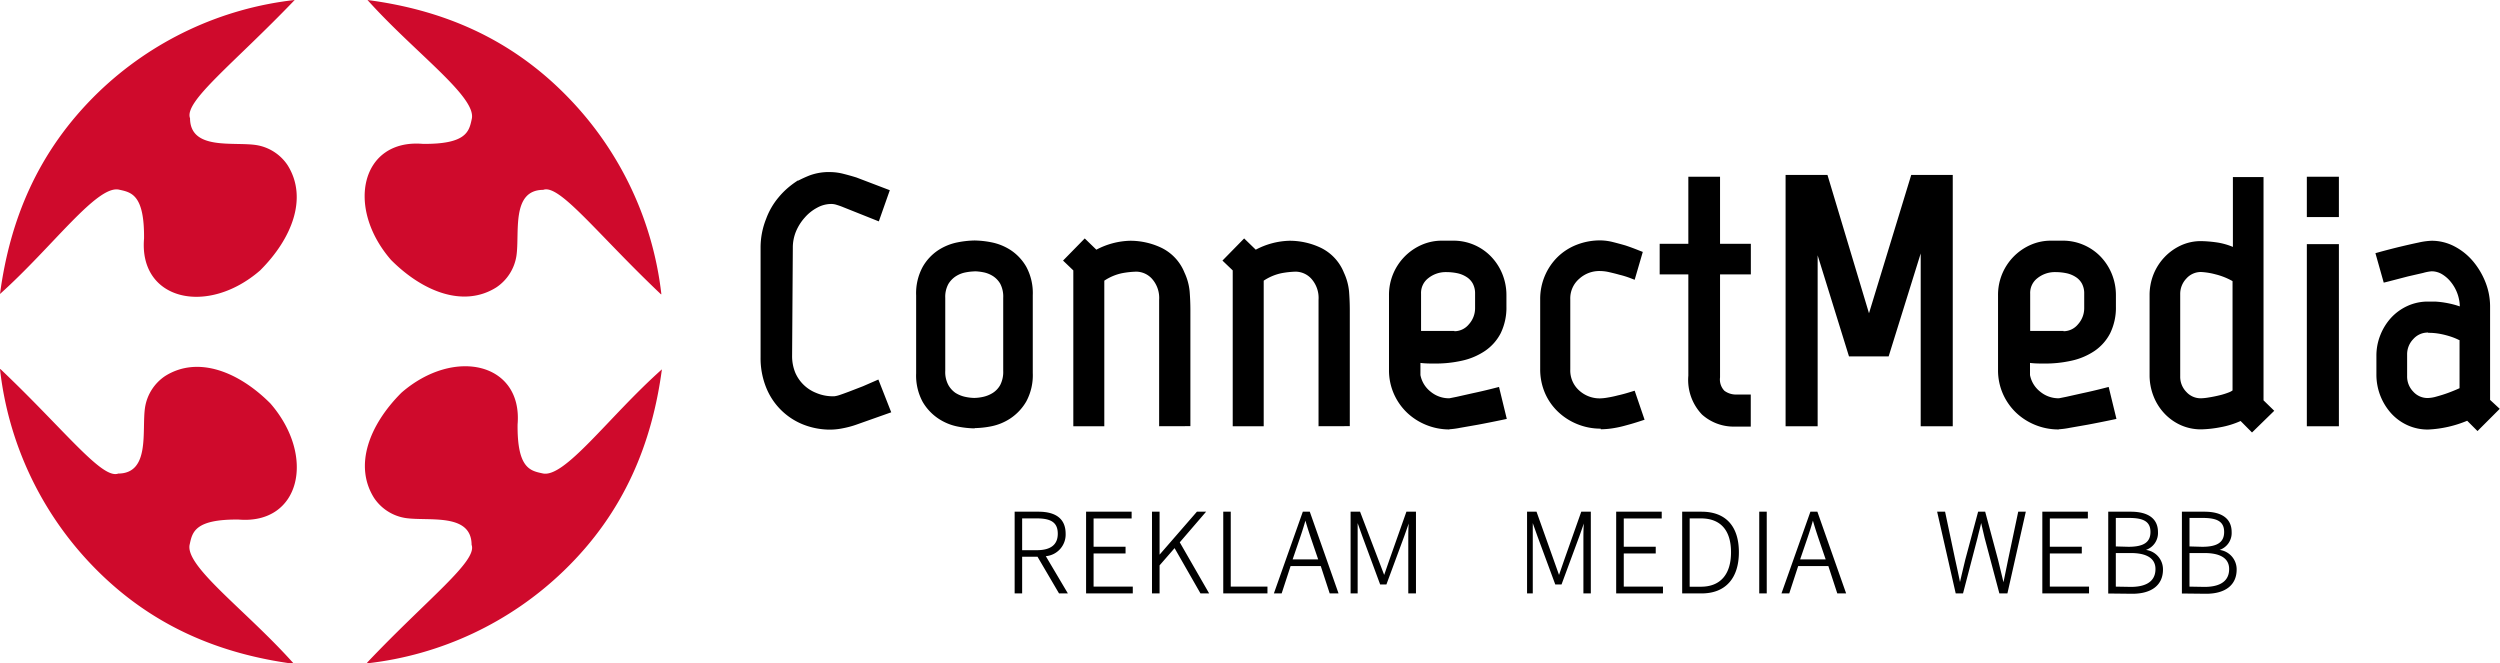 <svg xmlns="http://www.w3.org/2000/svg" viewBox="0 0 279.95 74.28"><title>site-logo</title><path d="M0 41.34a37.77 37.77 0 0 0 10.35 22c6.62 6.87 14.42 9.91 22.57 11-5.32-5.98-12.32-10.96-11.67-13.41.29-1.35.59-2.8 5.47-2.75 6.9.58 8.7-7.08 3.56-13-3.57-3.58-8.14-5.37-11.79-3.07a5.2 5.2 0 0 0-2.25 3.53c-.38 2.55.62 7.37-3 7.39-1.82.68-6-4.88-13.19-11.7zm41.12 32.94a37.78 37.78 0 0 0 22-10.35c6.87-6.62 9.91-14.42 11-22.57C68.14 46.68 63.17 53.68 60.71 53c-1.35-.29-2.8-.59-2.75-5.47.58-6.9-7.08-8.7-13-3.56-3.58 3.57-5.37 8.14-3.07 11.79a5.2 5.2 0 0 0 3.53 2.25c2.55.38 7.37-.62 7.39 3 .68 1.82-4.88 6-11.7 13.19zM33 0a37.77 37.77 0 0 0-22 10.35C4.14 17 1.09 24.77 0 32.92 5.94 27.6 10.92 20.6 13.38 21.25c1.35.29 2.8.59 2.75 5.47-.58 6.9 7.08 8.7 13 3.56 3.58-3.57 5.37-8.14 3.07-11.79a5.2 5.2 0 0 0-3.53-2.25c-2.55-.38-7.37.62-7.39-3C20.58 11.36 26.14 7.16 33 0zm41.06 32.94A37.77 37.77 0 0 0 63.71 11C57.09 4.12 49.29 1.07 41.15 0c5.31 5.92 12.32 10.9 11.67 13.36-.29 1.35-.59 2.8-5.47 2.75-6.9-.58-8.7 7.08-3.56 13 3.57 3.58 8.14 5.37 11.79 3.07a5.2 5.2 0 0 0 2.25-3.53c.38-2.55-.62-7.37 3-7.39 1.82-.68 6 4.88 13.19 11.7z" fill="#cf0a2c" fill-rule="evenodd"/><path d="M93 48.11a8.2 8.2 0 0 1-3-.55 7.41 7.41 0 0 1-4.22-4.2 8.79 8.79 0 0 1-.61-3.36V27.74a8.64 8.64 0 0 1 .62-3.23 8 8 0 0 1 1.37-2.38 8.71 8.71 0 0 1 1.17-1.18 10.24 10.24 0 0 1 1-.73h.07c.3-.16.72-.36 1.27-.58a6.23 6.23 0 0 1 2.35-.37 6.12 6.12 0 0 1 1.48.21c.48.12.93.25 1.39.39l3.75 1.43-1.23 3.49-4.01-1.6c-.24-.1-.48-.18-.74-.26a2 2 0 0 0-.55-.09 3.27 3.27 0 0 0-1.59.41 4.82 4.82 0 0 0-1.39 1.1 5.5 5.5 0 0 0-1 1.58 4.74 4.74 0 0 0-.35 1.82l-.08 12.08a4.89 4.89 0 0 0 .35 1.89A4.24 4.24 0 0 0 91.4 44a4.74 4.74 0 0 0 1.62.37 3 3 0 0 0 .44 0 3.19 3.19 0 0 0 .6-.15c.27-.09.6-.21 1-.36l1.58-.61 1.72-.75 1.44 3.67-3.87 1.37a10.29 10.29 0 0 1-1.51.41 7.4 7.4 0 0 1-1.42.16zm16.14-17.72a6.14 6.14 0 0 0-1 .11 3.09 3.09 0 0 0-1.08.42 2.69 2.69 0 0 0-.86.88 3 3 0 0 0-.35 1.56v8.17a3.05 3.05 0 0 0 .35 1.59 2.63 2.63 0 0 0 .8.88 3.39 3.39 0 0 0 1.09.44 5.22 5.22 0 0 0 1 .12 4.94 4.94 0 0 0 1-.12 3.42 3.42 0 0 0 1.08-.44 2.48 2.48 0 0 0 .83-.88 3.2 3.2 0 0 0 .34-1.6v-8.17a3.09 3.09 0 0 0-.33-1.57 2.52 2.52 0 0 0-.83-.87 3.11 3.11 0 0 0-1.06-.42 5.82 5.82 0 0 0-1-.11zm0 17.58a10.59 10.59 0 0 1-1.87-.2 6 6 0 0 1-2.18-.89 5.7 5.7 0 0 1-1.77-1.88 6.19 6.19 0 0 1-.73-3.19v-8.73a6.19 6.19 0 0 1 .73-3.19 5.52 5.52 0 0 1 1.77-1.89 6.17 6.17 0 0 1 2.18-.87 10.61 10.61 0 0 1 1.87-.2 10.31 10.31 0 0 1 1.86.2 6.18 6.18 0 0 1 2.15.86 5.54 5.54 0 0 1 1.77 1.88 6.2 6.2 0 0 1 .73 3.19v8.71a6.19 6.19 0 0 1-.73 3.19 5.72 5.72 0 0 1-1.77 1.89 6 6 0 0 1-2.16.89 10.32 10.32 0 0 1-1.86.2zm20.66-.24V33.58a3.22 3.22 0 0 0-.8-2.36 2.41 2.41 0 0 0-1.74-.8 10 10 0 0 0-1.6.17 5.68 5.68 0 0 0-2 .84v16.3h-3.47V30.28l-1.15-1.1 2.43-2.48 1.3 1.26a8.5 8.5 0 0 1 3.78-1 8.13 8.13 0 0 1 3.51.79 5.27 5.27 0 0 1 2.58 2.78 6.34 6.34 0 0 1 .58 2.14c.05.66.08 1.35.08 2.05v13zm17.85 0V33.58a3.22 3.22 0 0 0-.8-2.36 2.41 2.41 0 0 0-1.74-.8 10 10 0 0 0-1.6.17 5.68 5.68 0 0 0-2 .84v16.3h-3.47V30.28l-1.15-1.1 2.43-2.48 1.3 1.26a8.5 8.5 0 0 1 3.78-1 8.13 8.13 0 0 1 3.51.79 5.27 5.27 0 0 1 2.58 2.78 6.34 6.34 0 0 1 .58 2.14c.05.66.08 1.35.08 2.05v13zm15.19-10.64a2.09 2.09 0 0 0 1.64-.77 2.69 2.69 0 0 0 .7-1.85v-1.58a2.32 2.32 0 0 0-.25-1.12 2 2 0 0 0-.67-.73 3.09 3.09 0 0 0-1-.43 6.14 6.14 0 0 0-1.32-.14 3.12 3.12 0 0 0-2 .68 2.08 2.08 0 0 0-.81 1.74v4.17h3.75zm-.51 11a6.9 6.9 0 0 1-2.61-.5 6.82 6.82 0 0 1-2.16-1.38 6.6 6.6 0 0 1-1.47-2.1 6.52 6.52 0 0 1-.55-2.69v-8.34a6.1 6.1 0 0 1 3.61-5.64 5.62 5.62 0 0 1 2.32-.49h1.28a5.83 5.83 0 0 1 4.2 1.76 6.15 6.15 0 0 1 1.27 1.94 6.29 6.29 0 0 1 .47 2.42v1.24a6.56 6.56 0 0 1-.64 3 5.39 5.39 0 0 1-1.78 2 7.49 7.49 0 0 1-2.56 1.08 13.39 13.39 0 0 1-3 .32c-.55 0-1.1 0-1.65-.07V42a3.12 3.12 0 0 0 1.14 1.86 3.23 3.23 0 0 0 2.1.74l.8-.16 1.78-.4c.75-.16 1.58-.35 2.47-.58l.51-.13.87 3.58-.52.11q-1.48.31-2.72.54l-2 .35a9.1 9.1 0 0 1-1.21.16zm16.92-.09a6.89 6.89 0 0 1-2.61-.5 6.82 6.82 0 0 1-2.16-1.38A6.37 6.37 0 0 1 173 44a6.72 6.72 0 0 1-.53-2.68v-7.81a6.63 6.63 0 0 1 .53-2.64 6.53 6.53 0 0 1 1.43-2.1 6.36 6.36 0 0 1 2.15-1.37 7.15 7.15 0 0 1 2.61-.48 6 6 0 0 1 1.44.19q.71.18 1.37.37c.49.16 1 .35 1.52.56l.44.17-.91 3.12-.52-.2a10.09 10.09 0 0 0-1.21-.37c-.38-.11-.76-.2-1.15-.29a4.68 4.68 0 0 0-1-.12 3.34 3.34 0 0 0-2.33.87 2.89 2.89 0 0 0-1 2.29v7.86a3 3 0 0 0 1 2.36 3.4 3.4 0 0 0 2.35.88 5.55 5.55 0 0 0 .83-.09 11.23 11.23 0 0 0 1.13-.24c.46-.1.93-.23 1.41-.38l.49-.15 1.11 3.25-.49.16c-.55.18-1.08.34-1.58.47a11.6 11.6 0 0 1-1.44.32 9.09 9.09 0 0 1-1.4.12zm15.02-.23a5.32 5.32 0 0 1-3.68-1.35 5.61 5.61 0 0 1-1.53-4.35V30.73h-3.21V27.3h3.21v-7.51h3.55v7.51h3.45v3.43h-3.45v11.53a1.82 1.82 0 0 0 .49 1.5 2.17 2.17 0 0 0 1.35.42h1.6v3.59zm20.81-.04V28.38l-3.59 11.53h-4.44l-3.51-11.32v19.14h-3.59V19.59h4.69l4.65 15.49 4.73-15.49h4.65v28.14h-3.59zm15.97-10.64a2.09 2.09 0 0 0 1.64-.77 2.69 2.69 0 0 0 .7-1.85v-1.58a2.32 2.32 0 0 0-.25-1.12 2 2 0 0 0-.67-.73 3.08 3.08 0 0 0-1-.43 6.13 6.13 0 0 0-1.32-.14 3.12 3.12 0 0 0-2 .68 2.08 2.08 0 0 0-.81 1.74v4.17h3.75zm-.51 11a6.9 6.9 0 0 1-2.62-.5 6.83 6.83 0 0 1-2.16-1.38 6.62 6.62 0 0 1-1.47-2.1 6.53 6.53 0 0 1-.55-2.69v-8.34a6.1 6.1 0 0 1 3.61-5.64 5.61 5.61 0 0 1 2.32-.49H231a5.81 5.81 0 0 1 2.31.47 5.87 5.87 0 0 1 1.89 1.29 6.17 6.17 0 0 1 1.27 1.94 6.3 6.3 0 0 1 .47 2.42v1.24a6.54 6.54 0 0 1-.64 3 5.38 5.38 0 0 1-1.77 2 7.49 7.49 0 0 1-2.56 1.08 13.36 13.36 0 0 1-3 .32c-.55 0-1.1 0-1.65-.07V42a3.12 3.12 0 0 0 1.14 1.86 3.24 3.24 0 0 0 2.1.74l.8-.16 1.79-.4c.75-.16 1.58-.35 2.47-.58l.51-.13.87 3.58-.52.11q-1.48.31-2.72.54l-2 .35a9.14 9.14 0 0 1-1.21.16zm15.95-17.63a2.16 2.16 0 0 0-1.66.73 2.49 2.49 0 0 0-.69 1.78v9.17a2.42 2.42 0 0 0 .69 1.75 2.15 2.15 0 0 0 1.62.71 5.84 5.84 0 0 0 .87-.09c.39-.06.79-.14 1.2-.24a7.67 7.67 0 0 0 1.09-.34 1.68 1.68 0 0 0 .39-.21V31.48a7.46 7.46 0 0 0-1.91-.76 7.82 7.82 0 0 0-1.6-.26zm4.42 16.68a9.62 9.62 0 0 1-2.26.7 12.76 12.76 0 0 1-2.16.24 5.54 5.54 0 0 1-2.28-.47 5.76 5.76 0 0 1-1.83-1.3 6 6 0 0 1-1.23-1.95 6.43 6.43 0 0 1-.44-2.38v-8.9a6.29 6.29 0 0 1 .44-2.36 6.09 6.09 0 0 1 1.23-1.92 6 6 0 0 1 1.82-1.31 5.34 5.34 0 0 1 2.29-.49 14.37 14.37 0 0 1 1.71.14 7.53 7.53 0 0 1 1.84.51v-7.82h3.43v25l1.2 1.17-2.49 2.43-1.26-1.27zm7.41-22.83v-4.52h3.59v4.52zm0 23.42V27.34h3.59v20.39zm13.57-10.49a2.16 2.16 0 0 0-1.65.73 2.44 2.44 0 0 0-.69 1.74v2.4a2.42 2.42 0 0 0 .69 1.75 2.14 2.14 0 0 0 1.62.71 3.85 3.85 0 0 0 1-.17c.44-.12.89-.26 1.32-.42s.8-.31 1.24-.51v-5.39h-.05a6.43 6.43 0 0 0-.8-.34 9.52 9.52 0 0 0-1.21-.33 7 7 0 0 0-1.44-.14zm4.42 9.86a12.83 12.83 0 0 1-4.42 1 5.48 5.48 0 0 1-2.31-.49 5.58 5.58 0 0 1-1.83-1.34 6.47 6.47 0 0 1-1.64-4.33v-2.12a6.17 6.17 0 0 1 .45-2.32 6.29 6.29 0 0 1 1.2-1.92 5.73 5.73 0 0 1 1.83-1.32 5.48 5.48 0 0 1 2.31-.49h.74a9.28 9.28 0 0 1 1.13.12 10.93 10.93 0 0 1 1.24.28l.44.14a4.52 4.52 0 0 0-1-2.73 3.72 3.72 0 0 0-1-.88 2.29 2.29 0 0 0-1.16-.32 5 5 0 0 0-.94.18l-1.7.39-2.23.58-.49.12-.93-3.3.5-.14c.85-.23 1.66-.44 2.42-.62s1.29-.3 1.91-.43a7.91 7.91 0 0 1 1.46-.2 5.49 5.49 0 0 1 2.58.64 6.88 6.88 0 0 1 2.07 1.67 8.45 8.45 0 0 1 1.38 2.33 7.36 7.36 0 0 1 .52 2.73v10.45l1.08 1-2.49 2.49-1.16-1.16zM121.62 66.45V57.3h5.1v.76h-4.26v3.16h3.58v.76h-3.58v3.71h4.39v.76h-5.23zm-5.51-4.84c1.55 0 2.34-.62 2.34-1.84s-.7-1.72-2.34-1.72h-1.65v3.56zm2.48 4.84l-2.41-4.11h-1.72v4.11h-.84V57.3h2.66c2 0 3.05.83 3.05 2.47a2.43 2.43 0 0 1-2.22 2.51l2.47 4.17zm15.84 0l-2.9-5.07-1.68 1.93v3.14H129V57.3h.85v4.81l4.18-4.81h1.03l-2.95 3.43 3.29 5.72h-.97zm2.55 0V57.3h.84v8.39h4.11v.76h-4.95zm10.63-3.81l-.52-1.52-.18-.53c-.26-.76-.5-1.49-.73-2.29-.28 1-.57 1.83-.91 2.82l-.52 1.52zm1.29 3.81l-1-3.06h-3.38l-1 3.06h-.87l3.24-9.15h.78l3.22 9.15zm8.8 0v-6c0-.56 0-1.24.05-1.83l-.5 1.42-2 5.41h-.7l-2-5.41-.52-1.46v7.87h-.79V57.3h1.06l2.7 7.08.61-1.76 1.88-5.32h1.07v9.15zm19.61 0v-6c0-.56 0-1.24.05-1.83l-.5 1.42-2 5.41h-.7l-2-5.41-.52-1.46v7.87H171V57.3h1.06l2.52 7.08.61-1.76 1.88-5.32h1.07v9.15zm3.67 0V57.3h5.1v.76h-4.25v3.16h3.58v.76h-3.58v3.71h4.39v.76h-5.24zm9.49-.75c2.17 0 3.37-1.37 3.37-3.86s-1.2-3.79-3.37-3.79h-1.26v7.65zm-2.1.75V57.3h2.17c2.69 0 4.18 1.61 4.18 4.54s-1.52 4.61-4.16 4.61zm8.63 0V57.3h.84v9.15H197zm7.44-3.81l-.52-1.52-.18-.53c-.26-.76-.5-1.49-.73-2.29-.28 1-.56 1.8-.91 2.82l-.52 1.52zm1.3 3.81l-1-3.06h-3.38l-1 3.06h-.87l3.24-9.15h.78l3.22 9.15zm18.15 0l-1.65-6.21-.39-1.67c-.06.28-.13.55-.2.82s-.14.55-.21.85l-1.62 6.21H219l-2.08-9.15h.89l1.13 5.35c.19.85.37 1.69.54 2.53.13-.58.27-1.16.41-1.75l.19-.79 1.43-5.34h.79l1.43 5.34.35 1.44.27 1.12.23-1.12.29-1.42L226 57.3h.85l-2.06 9.15zm4.81 0V57.3h5.1v.76h-4.26v3.16h3.58v.76h-3.58v3.71h4.39v.76h-5.23zm9.65-5.22c1.7 0 2.46-.51 2.46-1.66s-.76-1.57-2.38-1.57h-1.5v3.19zm.27 4.49c1.25 0 2.75-.34 2.75-2 0-1.48-1.49-1.79-2.75-1.79h-1.69v3.76zm-2.54.74V57.3h2.52c2 0 3.05.81 3.05 2.28a2 2 0 0 1-1.35 2 2.19 2.19 0 0 1 1.91 2.2c0 1.72-1.25 2.71-3.43 2.71zm10.52-5.23c1.7 0 2.46-.51 2.46-1.66S248.3 58 246.68 58h-1.5v3.19zm.27 4.49c1.25 0 2.75-.34 2.75-2 0-1.48-1.49-1.79-2.75-1.79h-1.69v3.76zm-2.54.74V57.3h2.52c2 0 3.05.81 3.05 2.28a2 2 0 0 1-1.35 2 2.19 2.19 0 0 1 1.91 2.2c0 1.72-1.25 2.71-3.43 2.71z"/></svg>